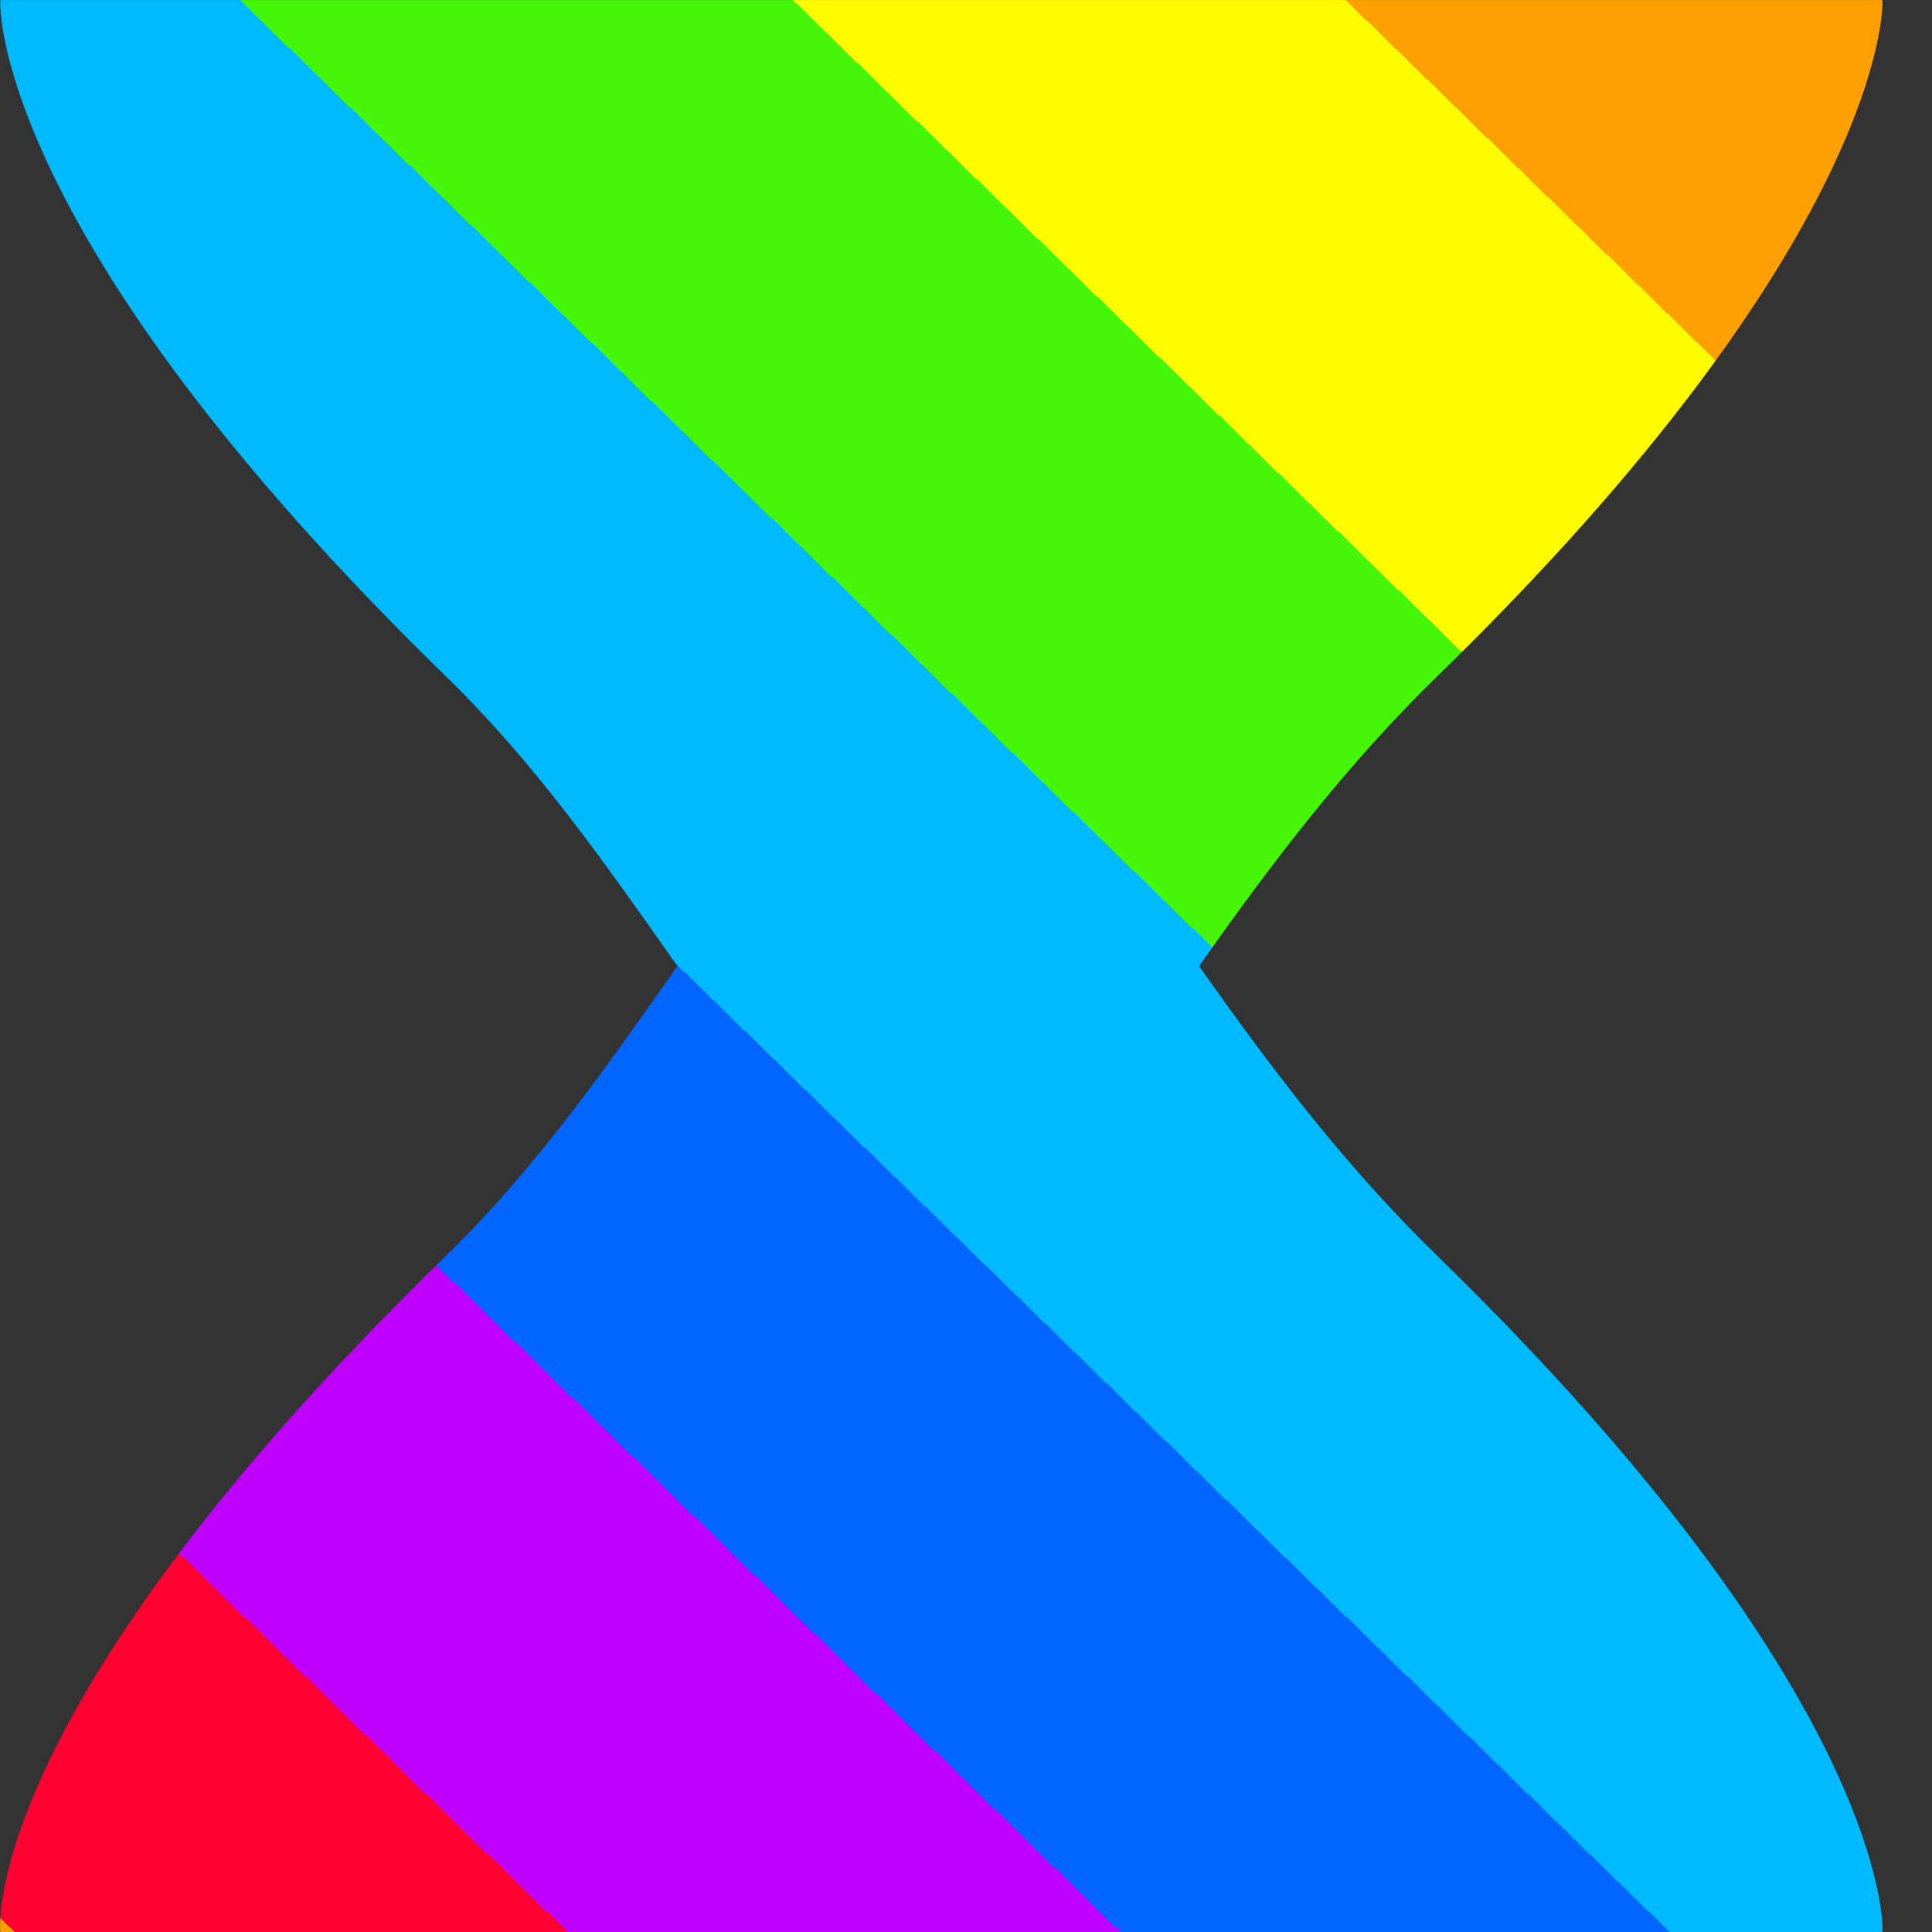 <?xml version="1.0" encoding="UTF-8" standalone="no"?>
<!-- Created with Inkscape (http://www.inkscape.org/) -->

<svg
   version="1.1"
   id="svg1"
   width="75"
   height="75"
   viewBox="0 0 75 75"
   xmlns:xlink="http://www.w3.org/1999/xlink"
   xmlns="http://www.w3.org/2000/svg"
   xmlns:svg="http://www.w3.org/2000/svg">
  <rect x="0" y="0" width="75" height="75" fill="#333333" stroke="none"/>
  <defs
     id="defs1">
    <linearGradient
       id="linearGradient16">
<stop
    style="stop-color:#fea002;stop-opacity:1;"
    offset="0.139" />
    <stop
    style="stop-color:#fffc00;stop-opacity:1;"
    offset="0.139" />
    <stop
    style="stop-color:#fffc00;stop-opacity:1;"
    offset="0.282" />
    <stop
    style="stop-color:#46f609;stop-opacity:1;"
    offset="0.282" />
    <stop
    style="stop-color:#46f609;stop-opacity:1;"
    offset="0.425" />
    <stop
    style="stop-color:#00baff;stop-opacity:1;"
    offset="0.425" />
    <stop
    style="stop-color:#00baff;stop-opacity:1;"
    offset="0.568" />
    <stop
    style="stop-color:#0066ff;stop-opacity:1;"
    offset="0.568" />
    <stop
    style="stop-color:#0066ff;stop-opacity:1;"
    offset="0.71" />
    <stop
    style="stop-color:#c000ff;stop-opacity:1;"
    offset="0.71" />
    <stop
    style="stop-color:#c000ff;stop-opacity:1;"
    offset="0.853" />
    <stop
    style="stop-color:#ff0030;stop-opacity:1;"
    offset="0.853" />
    <stop
    style="stop-color:#ff0030;stop-opacity:1;"
    offset="0.996" />
    <stop
    style="stop-color:#fea002;stop-opacity:1;"
    offset="0.996" />
    </linearGradient>
    <clipPath
       clipPathUnits="userSpaceOnUse"
       id="clipPath21-1">
      <path
         d="m 201.005,227 c -0.018,-0.133 -0.11,-4.782 8.993,-13.65 v 0 c 1.816,-1.771 3.164,-3.706 4.675,-5.851 v 0 c -1.51,-2.146 -2.859,-4.08 -4.675,-5.85 v 0 c -9.303,-9.062 -9.015,-13.49 -8.993,-13.649 v 0 h 37.993 c 0.021,0.146 0.068,4.829 -8.985,13.649 v 0 c -1.817,1.77 -3.299,3.705 -4.808,5.85 v 0 c 1.51,2.146 2.992,4.081 4.808,5.851 v 0 c 9.004,8.772 9.005,13.494 8.985,13.65 v 0 z"
         transform="translate(-249.197,-197.197)"
         id="path21-9" />
    </clipPath>
    <linearGradient
       xlink:href="#linearGradient16"
       id="linearGradient17"
       x1="-10.197"
       y1="29.803"
       x2="-48.197"
       y2="-9.197"
       gradientUnits="userSpaceOnUse" />
  </defs>
  <path
     id="path1"
     clip-path="url(#clipPath21-1)"
     style="display:inline;opacity:1;fill:url(#linearGradient17);fill-opacity:1;fill-rule:nonzero;stroke:none"
     d="M -33.394,54.606 -68,22 -34,-34 10.605,10.606 Z"
     transform="matrix(1.923,0,0,-1.923,92.687,57.314)" />
</svg>
